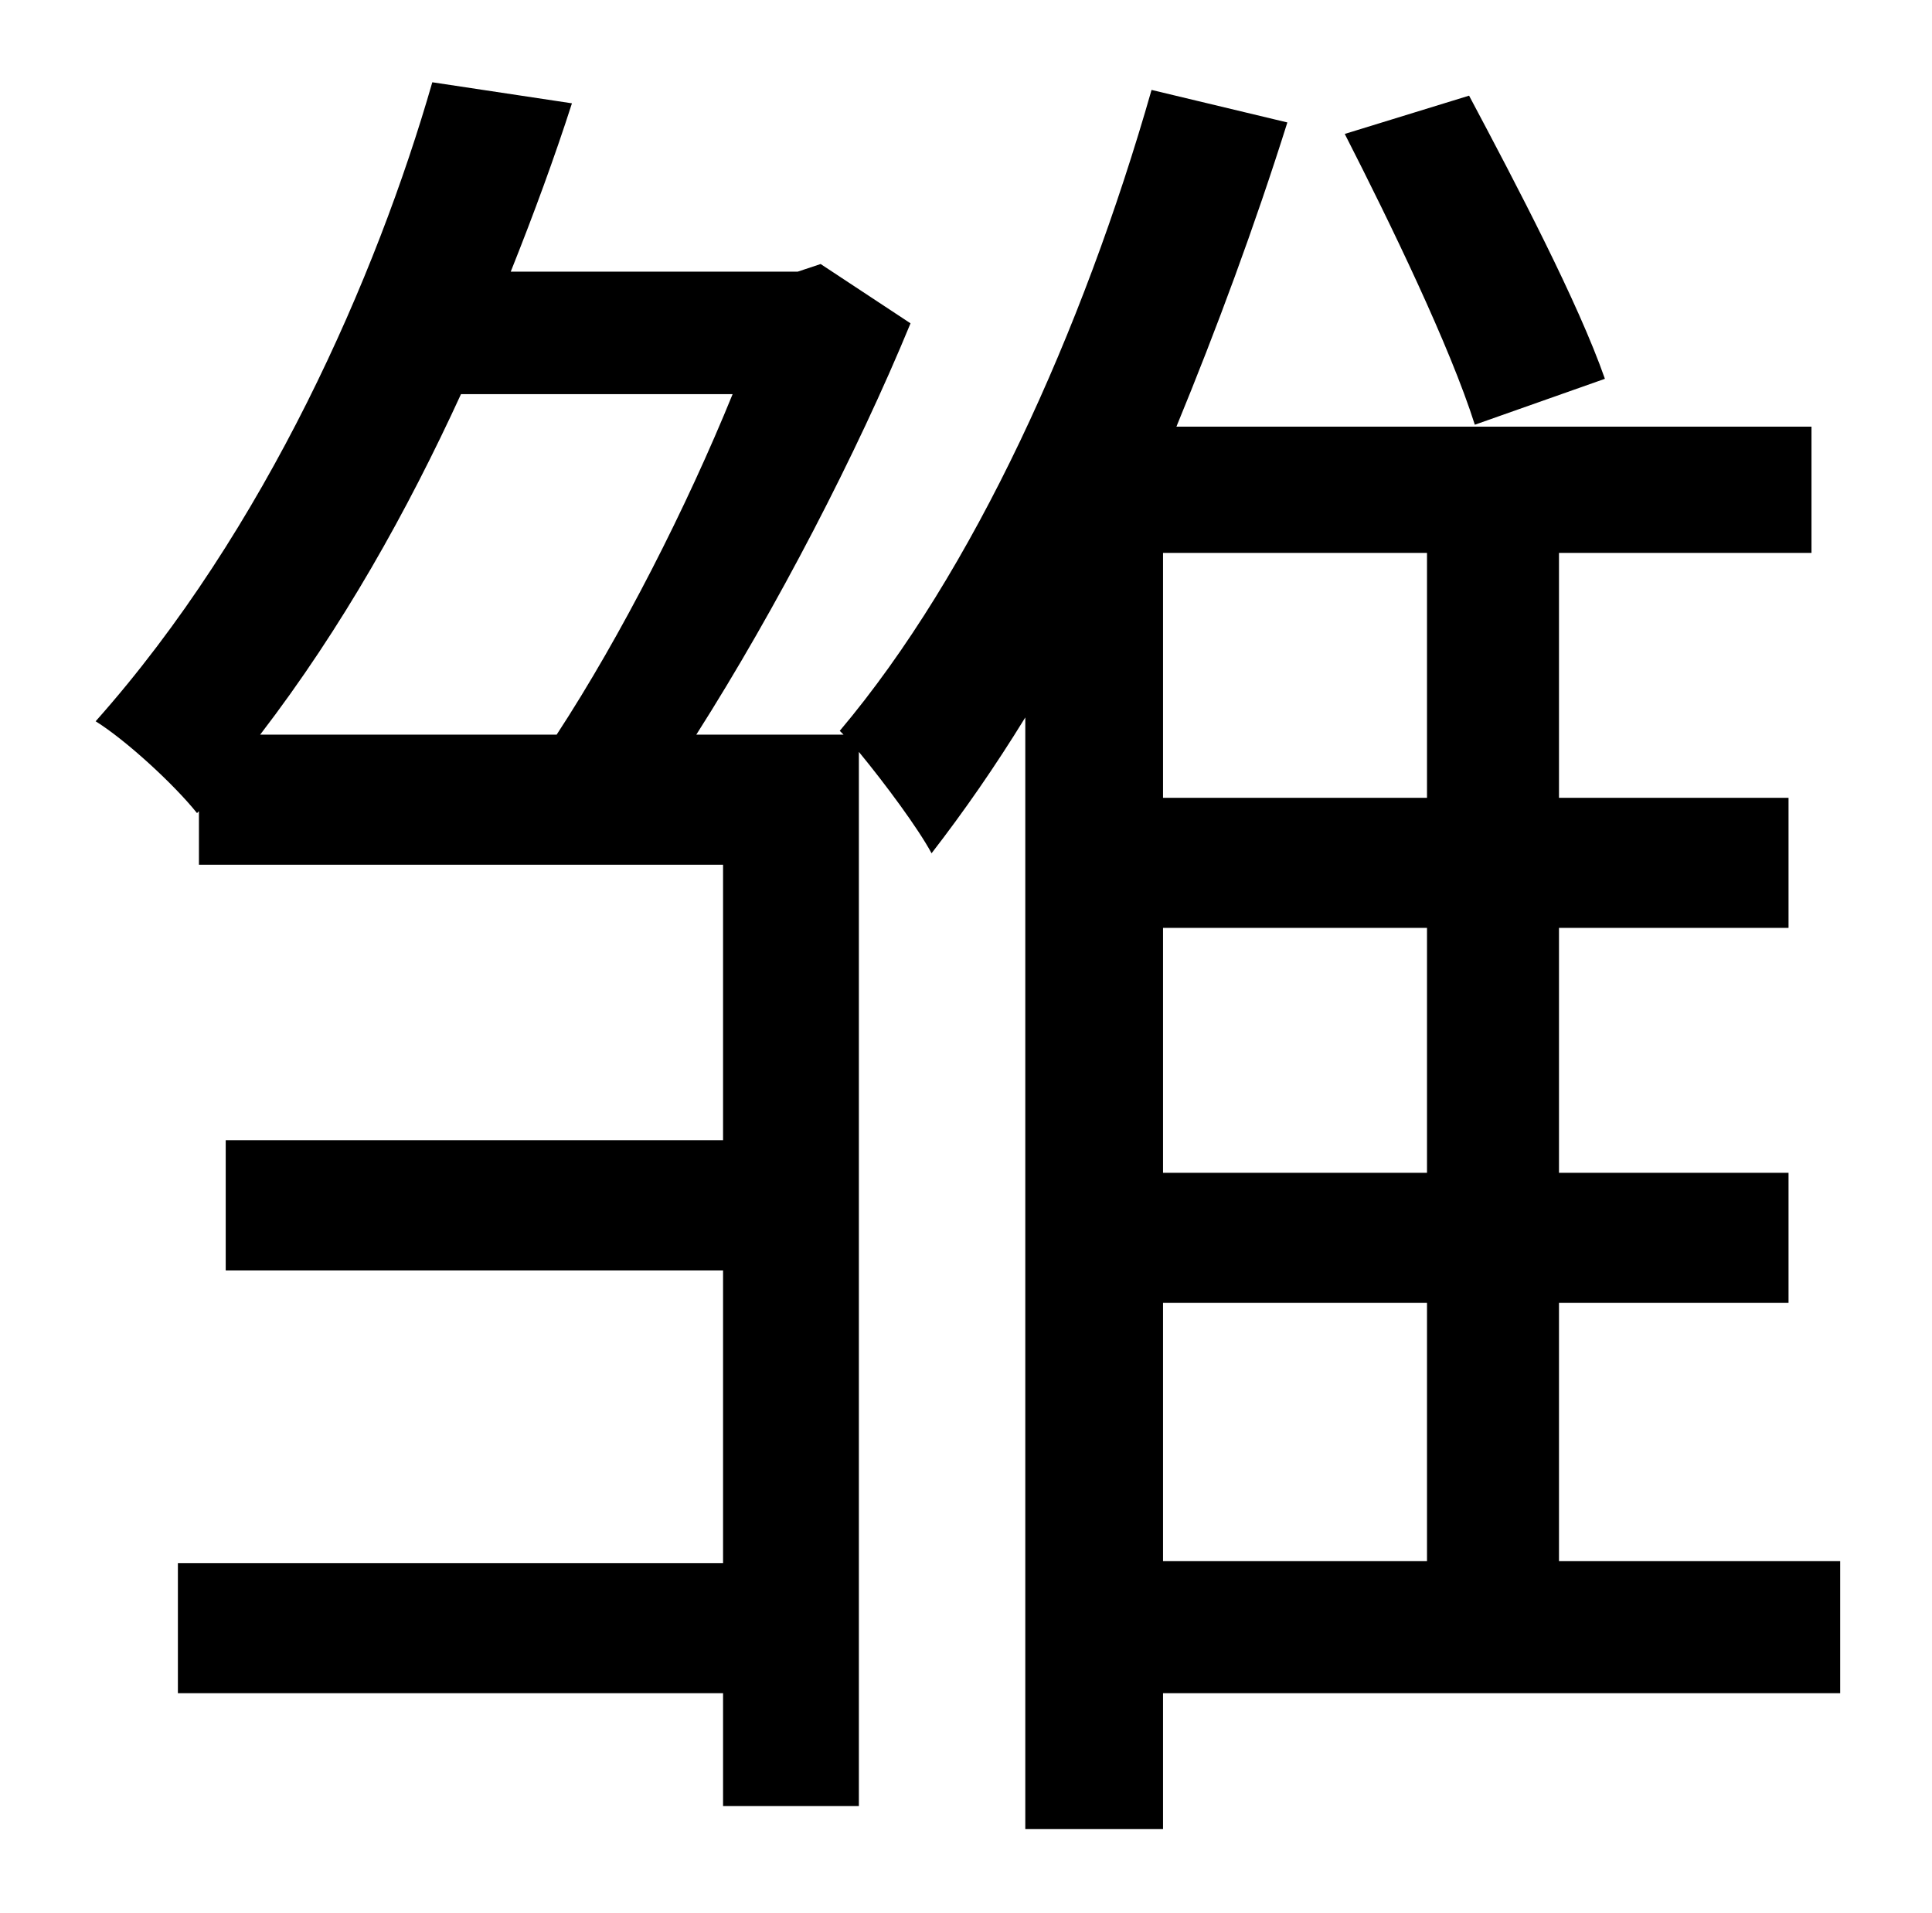 <?xml version="1.0" standalone="no"?>
<!DOCTYPE svg PUBLIC "-//W3C//DTD SVG 1.1//EN" "http://www.w3.org/Graphics/SVG/1.1/DTD/svg11.dtd" >
<svg xmlns="http://www.w3.org/2000/svg" xmlns:xlink="http://www.w3.org/1999/xlink" version="1.1" viewBox="-10 0 1010 1000">
   <path fill="currentColor"
d="M829 198l-68 24c-13 -41 -44 -105 -68 -152l65 -20c25 47 57 108 71 148zM598 681v135h138v-135h-138zM736 417v-128h-138v128h138zM736 613v-128h-138v128h138zM373 206h-142c-28 61 -62 122 -105 178h155c34 -52 68 -119 92 -178zM952 816v69h-354v71h-72v-581
c-16 26 -32 49 -49 71c-7 -13 -24 -36 -38 -53v551h-71v-59h-285v-68h285v-153h-260v-68h260v-144h-274v-28l-1 1c-12 -15 -37 -38 -53 -48c89 -100 147 -233 176 -334l73 11c-9 28 -20 58 -32 88h150l12 -4l47 31c-28 68 -70 149 -112 215h77l-2 -2
c70 -83 127 -209 163 -335l71 17c-17 54 -37 108 -58 159h332v66h-132v128h120v68h-120v128h120v68h-120v135h147z" />
</svg>
